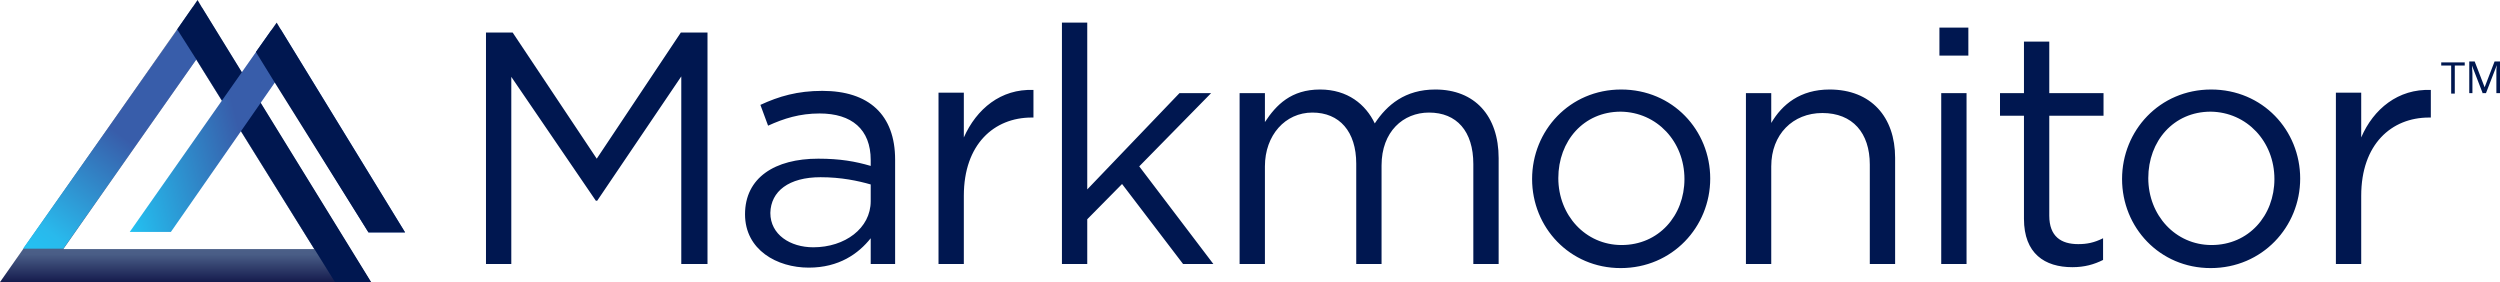 <?xml version="1.0" ?>
<svg xmlns="http://www.w3.org/2000/svg" viewBox="0 0 1106 124.9" >
	<defs>
		<linearGradient id="g1" x1="82" y1="126" x2="82" y2="4.4" gradientUnits="userSpaceOnUse">
			<stop offset="0" stop-color="#151b4d"/>
			<stop offset=".1" stop-color="#495d86"/>
			<stop offset=".5" stop-color="#7d8ba9"/>
		</linearGradient>
		<linearGradient id="g2" x1="3.5" y1="106.5" x2="83.4" y2=".5" gradientUnits="userSpaceOnUse">
			<stop offset="0" stop-color="#23c2f2"/>
			<stop offset=".1" stop-color="#29b9ec"/>
			<stop offset=".5" stop-color="#385daa"/>
		</linearGradient>
		<linearGradient id="g3" x1="39.2" y1="30.6" x2="151.5" y2="2.6" gradientUnits="userSpaceOnUse">
			<stop offset="0" stop-color="#23c2f2"/>
			<stop offset=".5" stop-color="#385daa"/>
		</linearGradient>
	</defs>
	<style>
		.s0 { fill: #001750 } 
		.s1 { fill: url(#g1) } 
		.s2 { fill: url(#g2) } 
		.s3 { fill: url(#g3) } 
	</style>
	<g id="Layer 1" transform="translate(0 -1.2)">
		<path id="&lt;Compound Path&gt;" fill-rule="evenodd" class="s0" d="M 264.2,90.0 L 263.6,90.0 L 226.2,35.2 L 226.2,118.0 L 215.0,118.0 L 215.0,15.6 L 226.8,15.6 L 264.0,71.4 L 301.2,15.6 L 313.0,15.6 L 313.0,118.0 L 301.4,118.0 L 301.4,35.0 L 264.2,90.0 M 339.8,56.8 L 336.4,47.6 C 344.6,43.8 352.8,41.4 363.8,41.4 C 384.4,41.4 396.0,52.0 396.0,71.8 L 396.0,118.0 L 385.2,118.0 L 385.2,106.6 C 379.8,113.4 371.2,119.6 357.8,119.6 C 343.8,119.6 329.6,111.8 329.6,96.0 C 329.6,79.8 342.8,71.4 362.0,71.4 C 371.6,71.4 378.4,72.6 385.2,74.6 L 385.2,72.0 C 385.2,58.4 376.8,51.4 362.6,51.4 C 353.8,51.4 346.8,53.6 339.8,56.8 L 339.8,56.8 M 340.8,95.4 C 340.8,105.0 349.6,110.6 359.8,110.6 C 373.8,110.6 385.2,102.2 385.2,90.2 L 385.2,82.8 C 379.6,81.2 372.2,79.6 363.0,79.6 C 349.0,79.6 341.0,85.8 340.8,95.4 M 426.4,118.0 L 415.2,118.0 L 415.2,42.2 L 426.4,42.2 L 426.4,62.0 C 432.0,49.4 442.8,40.4 457.2,41.0 L 457.2,53.2 L 456.4,53.2 C 439.8,53.2 426.4,65.0 426.4,87.8 L 426.4,118.0 M 536.8,118.0 L 523.4,118.0 L 496.4,82.6 L 481.0,98.2 L 481.0,118.0 L 469.8,118.0 L 469.8,11.2 L 481.0,11.2 L 481.0,85.0 L 521.8,42.4 L 535.8,42.4 L 504.0,74.8 L 536.8,118.0 M 635.0,40.8 C 652.4,40.8 663.0,52.4 663.0,71.2 L 663.0,118.0 L 651.8,118.0 L 651.8,73.8 C 651.8,59.2 644.4,51.0 632.2,51.0 C 620.8,51.0 611.2,59.4 611.2,74.4 L 611.2,118.0 L 600.0,118.0 L 600.0,73.6 C 600.0,59.4 592.6,51.0 580.6,51.0 C 568.6,51.0 559.6,61.0 559.6,74.8 L 559.6,118.0 L 548.4,118.0 L 548.4,42.4 L 559.6,42.4 L 559.6,55.2 C 564.6,47.6 571.2,40.8 584.0,40.8 C 596.2,40.8 604.2,47.4 608.2,55.8 C 613.6,47.6 621.6,40.8 635.0,40.8 L 635.0,40.8 M 717.0,119.8 C 694.4,119.8 677.8,101.8 677.8,80.4 C 677.8,59.0 694.4,40.8 717.2,40.8 C 740.0,40.8 756.6,58.8 756.6,80.2 C 756.6,101.6 739.8,119.8 717.0,119.8 L 717.0,119.8 M 717.0,50.6 C 700.6,50.6 689.4,63.6 689.4,80.0 C 689.4,96.4 701.4,109.6 717.4,109.6 C 733.8,109.6 745.2,96.6 745.2,80.4 C 745.2,63.8 733.0,50.8 717.0,50.6 L 717.0,50.6 M 783.6,118.0 L 772.4,118.0 L 772.4,42.4 L 783.6,42.4 L 783.6,55.6 C 788.4,47.4 796.4,40.8 809.4,40.8 C 827.8,40.8 838.4,53.0 838.4,71.0 L 838.4,118.0 L 827.2,118.0 L 827.2,74.0 C 827.2,60.0 819.6,51.2 806.2,51.2 C 793.2,51.2 783.6,60.6 783.6,74.8 L 783.6,118.0 M 858.0,25.8 L 858.0,13.4 L 870.8,13.4 L 870.8,25.8 L 858.0,25.8 M 858.8,118.0 L 858.8,42.4 L 870.0,42.4 L 870.0,118.0 L 858.8,118.0 M 906.6,96.6 C 906.6,105.8 911.8,109.2 919.4,109.2 C 923.2,109.2 926.4,108.6 930.4,106.6 L 930.4,116.2 C 926.4,118.2 922.2,119.4 916.8,119.4 C 904.6,119.4 895.4,113.4 895.4,98.0 L 895.4,52.4 L 884.8,52.4 L 884.8,42.4 L 895.4,42.4 L 895.4,19.6 L 906.6,19.6 L 906.6,42.4 L 930.6,42.4 L 930.6,52.4 L 906.6,52.4 L 906.6,96.6 M 978.0,119.8 C 955.4,119.8 938.8,101.8 938.8,80.4 C 938.8,59.0 955.4,40.8 978.2,40.8 C 1001.0,40.8 1017.6,58.8 1017.6,80.2 C 1017.6,101.6 1000.8,119.8 978.0,119.8 L 978.0,119.8 M 978.0,50.6 C 961.6,50.6 950.4,63.6 950.4,80.0 C 950.4,96.4 962.4,109.6 978.4,109.6 C 994.8,109.6 1006.2,96.6 1006.2,80.4 C 1006.2,63.8 994.0,50.8 978.0,50.6 L 978.0,50.6 M 1044.6,118.0 L 1033.4,118.0 L 1033.4,42.2 L 1044.6,42.2 L 1044.6,62.0 C 1050.0,49.4 1061.0,40.4 1075.4,41.0 L 1075.4,53.2 L 1074.6,53.2 C 1058.0,53.2 1044.6,65.0 1044.6,87.8 L 1044.6,118.0"/>
		<path id="&lt;Compound Path&gt;" class="s0" d="M 1086.0,42.6 L 1084.4,42.6 L 1084.4,30.2 L 1080.0,30.2 L 1080.0,28.8 L 1090.4,28.8 L 1090.4,30.2 L 1086.0,30.2 L 1086.0,42.6 M 1098.4,42.6 L 1093.6,30.2 C 1093.6,31.2 1093.8,32.4 1093.8,33.6 L 1093.8,42.4 L 1092.4,42.4 L 1092.4,28.4 L 1094.8,28.4 L 1099.2,39.8 L 1103.6,28.4 L 1106.0,28.4 L 1106.0,42.4 L 1104.4,42.4 L 1104.4,33.4 C 1104.4,32.4 1104.4,31.2 1104.6,30.0 L 1099.8,42.4 L 1098.4,42.4 L 1098.4,42.6"/>
		<g id="&lt;Group&gt;">
			<path id="&lt;Compound Path&gt;" fill-rule="evenodd" class="s1" d="M 164.0,126.0 L 0.0,126.0 L 85.2,4.4 L 89.4,4.6 L 164.0,126.0 M 28.0,111.4 L 139.0,111.4 L 86.8,27.6 L 28.0,111.4"/>
			<path id="&lt;Path&gt;" class="s2" d="M 95.4,14.8 L 86.6,27.8 L 28.0,111.2 L 10.2,111.2 L 85.2,4.8 L 89.4,5.0 L 95.4,14.8"/>
			<path id="&lt;Path&gt;" class="s0" d="M 164.2,126.0 L 148.2,126.0 L 86.8,27.4 L 78.4,14.2 L 85.2,4.4 L 87.4,1.2 L 89.4,4.6 L 164.2,126.0"/>
			<path id="&lt;Path&gt;" class="s3" d="M 120.0,14.6 L 124.2,14.2 L 179.2,104.0 L 163.0,104.0 L 121.8,37.4 L 75.6,103.8 L 57.4,103.8 L 120.0,14.6"/>
			<path id="&lt;Path&gt;" class="s0" d="M 163.0,104.0 L 121.6,37.8 L 113.2,24.2 L 120.0,14.6 L 122.4,11.2 L 124.2,14.2 L 179.2,104.0 L 163.0,104.0"/>
		</g>
	</g>
</svg>